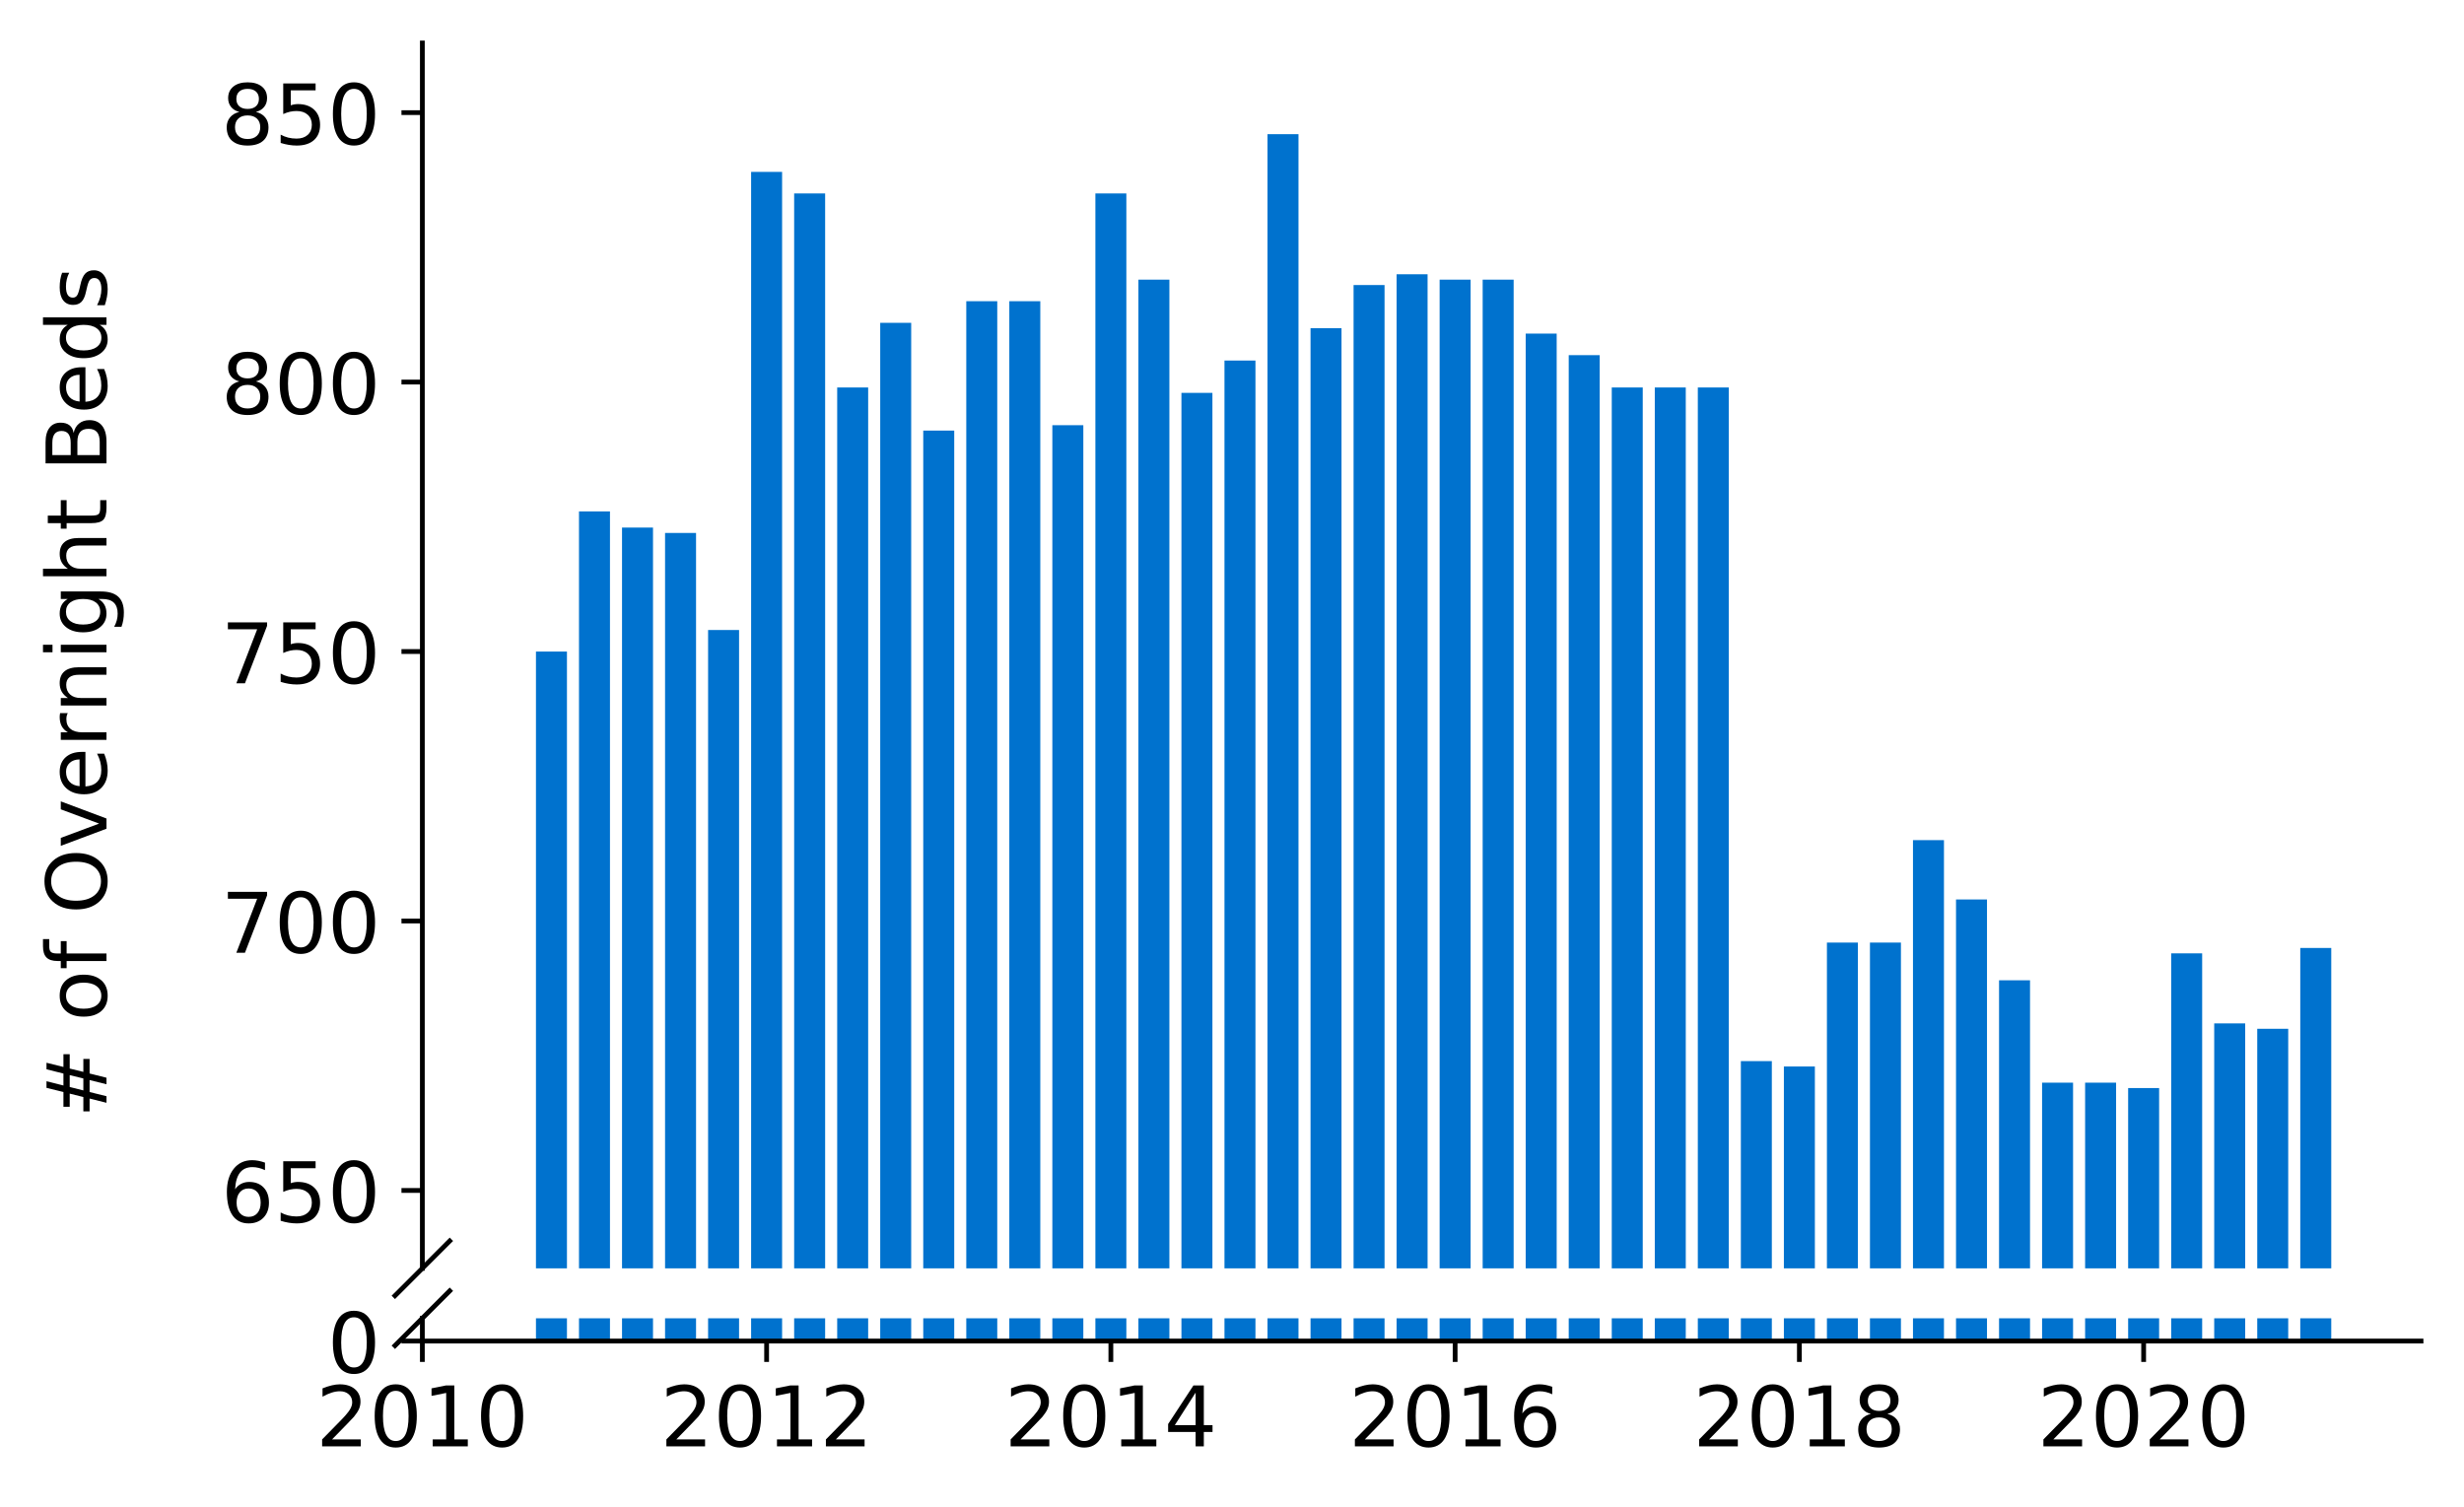 <?xml version="1.0" encoding="utf-8" standalone="no"?>
<!DOCTYPE svg PUBLIC "-//W3C//DTD SVG 1.1//EN"
  "http://www.w3.org/Graphics/SVG/1.1/DTD/svg11.dtd">
<!-- Created with matplotlib (https://matplotlib.org/) -->
<svg height="252.389pt" version="1.1" viewBox="0 0 412.749 252.389" width="412.749pt" xmlns="http://www.w3.org/2000/svg" xmlns:xlink="http://www.w3.org/1999/xlink">
 <defs>
  <style type="text/css">
*{stroke-linecap:butt;stroke-linejoin:round;}
  </style>
 </defs>
 <g id="figure_1">
  <g id="patch_1">
   <path d="M 0 252.389 
L 412.749 252.389 
L 412.749 0 
L 0 0 
z
" style="fill:#ffffff;"/>
  </g>
  <g id="axes_1">
   <g id="patch_2">
    <path d="M 70.749 212.458 
L 405.549 212.458 
L 405.549 7.2 
L 70.749 7.2 
z
" style="fill:#ffffff;"/>
   </g>
   <g id="patch_3">
    <path clip-path="url(#p003dce1bc3)" d="M 385.323 786.201 
L 390.513 786.201 
L 390.513 158.79 
L 385.323 158.79 
z
" style="fill:#0072ce;"/>
   </g>
   <g id="patch_4">
    <path clip-path="url(#p003dce1bc3)" d="M 378.114 786.201 
L 383.304 786.201 
L 383.304 172.331 
L 378.114 172.331 
z
" style="fill:#0072ce;"/>
   </g>
   <g id="patch_5">
    <path clip-path="url(#p003dce1bc3)" d="M 370.906 786.201 
L 376.096 786.201 
L 376.096 171.428 
L 370.906 171.428 
z
" style="fill:#0072ce;"/>
   </g>
   <g id="patch_6">
    <path clip-path="url(#p003dce1bc3)" d="M 363.698 786.201 
L 368.888 786.201 
L 368.888 159.693 
L 363.698 159.693 
z
" style="fill:#0072ce;"/>
   </g>
   <g id="patch_7">
    <path clip-path="url(#p003dce1bc3)" d="M 356.489 786.201 
L 361.679 786.201 
L 361.679 182.261 
L 356.489 182.261 
z
" style="fill:#0072ce;"/>
   </g>
   <g id="patch_8">
    <path clip-path="url(#p003dce1bc3)" d="M 349.281 786.201 
L 354.471 786.201 
L 354.471 181.359 
L 349.281 181.359 
z
" style="fill:#0072ce;"/>
   </g>
   <g id="patch_9">
    <path clip-path="url(#p003dce1bc3)" d="M 342.072 786.201 
L 347.262 786.201 
L 347.262 181.359 
L 342.072 181.359 
z
" style="fill:#0072ce;"/>
   </g>
   <g id="patch_10">
    <path clip-path="url(#p003dce1bc3)" d="M 334.864 786.201 
L 340.054 786.201 
L 340.054 164.206 
L 334.864 164.206 
z
" style="fill:#0072ce;"/>
   </g>
   <g id="patch_11">
    <path clip-path="url(#p003dce1bc3)" d="M 327.656 786.201 
L 332.846 786.201 
L 332.846 150.665 
L 327.656 150.665 
z
" style="fill:#0072ce;"/>
   </g>
   <g id="patch_12">
    <path clip-path="url(#p003dce1bc3)" d="M 320.447 786.201 
L 325.637 786.201 
L 325.637 140.735 
L 320.447 140.735 
z
" style="fill:#0072ce;"/>
   </g>
   <g id="patch_13">
    <path clip-path="url(#p003dce1bc3)" d="M 313.239 786.201 
L 318.429 786.201 
L 318.429 157.887 
L 313.239 157.887 
z
" style="fill:#0072ce;"/>
   </g>
   <g id="patch_14">
    <path clip-path="url(#p003dce1bc3)" d="M 306.031 786.201 
L 311.221 786.201 
L 311.221 157.887 
L 306.031 157.887 
z
" style="fill:#0072ce;"/>
   </g>
   <g id="patch_15">
    <path clip-path="url(#p003dce1bc3)" d="M 298.822 786.201 
L 304.012 786.201 
L 304.012 178.65 
L 298.822 178.65 
z
" style="fill:#0072ce;"/>
   </g>
   <g id="patch_16">
    <path clip-path="url(#p003dce1bc3)" d="M 291.614 786.201 
L 296.804 786.201 
L 296.804 177.748 
L 291.614 177.748 
z
" style="fill:#0072ce;"/>
   </g>
   <g id="patch_17">
    <path clip-path="url(#p003dce1bc3)" d="M 284.405 786.201 
L 289.596 786.201 
L 289.596 64.904 
L 284.405 64.904 
z
" style="fill:#0072ce;"/>
   </g>
   <g id="patch_18">
    <path clip-path="url(#p003dce1bc3)" d="M 277.197 786.201 
L 282.387 786.201 
L 282.387 64.904 
L 277.197 64.904 
z
" style="fill:#0072ce;"/>
   </g>
   <g id="patch_19">
    <path clip-path="url(#p003dce1bc3)" d="M 269.989 786.201 
L 275.179 786.201 
L 275.179 64.904 
L 269.989 64.904 
z
" style="fill:#0072ce;"/>
   </g>
   <g id="patch_20">
    <path clip-path="url(#p003dce1bc3)" d="M 262.78 786.201 
L 267.97 786.201 
L 267.97 59.487 
L 262.78 59.487 
z
" style="fill:#0072ce;"/>
   </g>
   <g id="patch_21">
    <path clip-path="url(#p003dce1bc3)" d="M 255.572 786.201 
L 260.762 786.201 
L 260.762 55.876 
L 255.572 55.876 
z
" style="fill:#0072ce;"/>
   </g>
   <g id="patch_22">
    <path clip-path="url(#p003dce1bc3)" d="M 248.364 786.201 
L 253.554 786.201 
L 253.554 46.849 
L 248.364 46.849 
z
" style="fill:#0072ce;"/>
   </g>
   <g id="patch_23">
    <path clip-path="url(#p003dce1bc3)" d="M 241.155 786.201 
L 246.345 786.201 
L 246.345 46.849 
L 241.155 46.849 
z
" style="fill:#0072ce;"/>
   </g>
   <g id="patch_24">
    <path clip-path="url(#p003dce1bc3)" d="M 233.947 786.201 
L 239.137 786.201 
L 239.137 45.946 
L 233.947 45.946 
z
" style="fill:#0072ce;"/>
   </g>
   <g id="patch_25">
    <path clip-path="url(#p003dce1bc3)" d="M 226.739 786.201 
L 231.929 786.201 
L 231.929 47.752 
L 226.739 47.752 
z
" style="fill:#0072ce;"/>
   </g>
   <g id="patch_26">
    <path clip-path="url(#p003dce1bc3)" d="M 219.53 786.201 
L 224.72 786.201 
L 224.72 54.974 
L 219.53 54.974 
z
" style="fill:#0072ce;"/>
   </g>
   <g id="patch_27">
    <path clip-path="url(#p003dce1bc3)" d="M 212.322 786.201 
L 217.512 786.201 
L 217.512 22.475 
L 212.322 22.475 
z
" style="fill:#0072ce;"/>
   </g>
   <g id="patch_28">
    <path clip-path="url(#p003dce1bc3)" d="M 205.113 786.201 
L 210.303 786.201 
L 210.303 60.39 
L 205.113 60.39 
z
" style="fill:#0072ce;"/>
   </g>
   <g id="patch_29">
    <path clip-path="url(#p003dce1bc3)" d="M 197.905 786.201 
L 203.095 786.201 
L 203.095 65.807 
L 197.905 65.807 
z
" style="fill:#0072ce;"/>
   </g>
   <g id="patch_30">
    <path clip-path="url(#p003dce1bc3)" d="M 190.697 786.201 
L 195.887 786.201 
L 195.887 46.849 
L 190.697 46.849 
z
" style="fill:#0072ce;"/>
   </g>
   <g id="patch_31">
    <path clip-path="url(#p003dce1bc3)" d="M 183.488 786.201 
L 188.678 786.201 
L 188.678 32.405 
L 183.488 32.405 
z
" style="fill:#0072ce;"/>
   </g>
   <g id="patch_32">
    <path clip-path="url(#p003dce1bc3)" d="M 176.28 786.201 
L 181.47 786.201 
L 181.47 71.223 
L 176.28 71.223 
z
" style="fill:#0072ce;"/>
   </g>
   <g id="patch_33">
    <path clip-path="url(#p003dce1bc3)" d="M 169.072 786.201 
L 174.262 786.201 
L 174.262 50.46 
L 169.072 50.46 
z
" style="fill:#0072ce;"/>
   </g>
   <g id="patch_34">
    <path clip-path="url(#p003dce1bc3)" d="M 161.863 786.201 
L 167.053 786.201 
L 167.053 50.46 
L 161.863 50.46 
z
" style="fill:#0072ce;"/>
   </g>
   <g id="patch_35">
    <path clip-path="url(#p003dce1bc3)" d="M 154.655 786.201 
L 159.845 786.201 
L 159.845 72.126 
L 154.655 72.126 
z
" style="fill:#0072ce;"/>
   </g>
   <g id="patch_36">
    <path clip-path="url(#p003dce1bc3)" d="M 147.446 786.201 
L 152.636 786.201 
L 152.636 54.071 
L 147.446 54.071 
z
" style="fill:#0072ce;"/>
   </g>
   <g id="patch_37">
    <path clip-path="url(#p003dce1bc3)" d="M 140.238 786.201 
L 145.428 786.201 
L 145.428 64.904 
L 140.238 64.904 
z
" style="fill:#0072ce;"/>
   </g>
   <g id="patch_38">
    <path clip-path="url(#p003dce1bc3)" d="M 133.03 786.201 
L 138.22 786.201 
L 138.22 32.405 
L 133.03 32.405 
z
" style="fill:#0072ce;"/>
   </g>
   <g id="patch_39">
    <path clip-path="url(#p003dce1bc3)" d="M 125.821 786.201 
L 131.011 786.201 
L 131.011 28.794 
L 125.821 28.794 
z
" style="fill:#0072ce;"/>
   </g>
   <g id="patch_40">
    <path clip-path="url(#p003dce1bc3)" d="M 118.613 786.201 
L 123.803 786.201 
L 123.803 105.528 
L 118.613 105.528 
z
" style="fill:#0072ce;"/>
   </g>
   <g id="patch_41">
    <path clip-path="url(#p003dce1bc3)" d="M 111.405 786.201 
L 116.595 786.201 
L 116.595 89.278 
L 111.405 89.278 
z
" style="fill:#0072ce;"/>
   </g>
   <g id="patch_42">
    <path clip-path="url(#p003dce1bc3)" d="M 104.196 786.201 
L 109.386 786.201 
L 109.386 88.375 
L 104.196 88.375 
z
" style="fill:#0072ce;"/>
   </g>
   <g id="patch_43">
    <path clip-path="url(#p003dce1bc3)" d="M 96.988 786.201 
L 102.178 786.201 
L 102.178 85.667 
L 96.988 85.667 
z
" style="fill:#0072ce;"/>
   </g>
   <g id="patch_44">
    <path clip-path="url(#p003dce1bc3)" d="M 89.779 786.201 
L 94.97 786.201 
L 94.97 109.139 
L 89.779 109.139 
z
" style="fill:#0072ce;"/>
   </g>
   <g id="matplotlib.axis_1">
    <g id="xtick_1"/>
    <g id="xtick_2"/>
    <g id="xtick_3"/>
    <g id="xtick_4"/>
    <g id="xtick_5"/>
    <g id="xtick_6"/>
   </g>
   <g id="matplotlib.axis_2">
    <g id="ytick_1">
     <g id="line2d_1">
      <defs>
       <path d="M 0 0 
L -3.5 0 
" id="m32829a6aac" style="stroke:#000000;stroke-width:0.8;"/>
      </defs>
      <g>
       <use style="stroke:#000000;stroke-width:0.8;" x="70.749" xlink:href="#m32829a6aac" y="199.414"/>
      </g>
     </g>
     <g id="text_1">
      <!-- 650 -->
      <defs>
       <path d="M 33.016 40.375 
Q 26.375 40.375 22.484 35.828 
Q 18.609 31.297 18.609 23.391 
Q 18.609 15.531 22.484 10.953 
Q 26.375 6.391 33.016 6.391 
Q 39.656 6.391 43.531 10.953 
Q 47.406 15.531 47.406 23.391 
Q 47.406 31.297 43.531 35.828 
Q 39.656 40.375 33.016 40.375 
z
M 52.594 71.297 
L 52.594 62.312 
Q 48.875 64.062 45.094 64.984 
Q 41.312 65.922 37.594 65.922 
Q 27.828 65.922 22.672 59.328 
Q 17.531 52.734 16.797 39.406 
Q 19.672 43.656 24.016 45.922 
Q 28.375 48.188 33.594 48.188 
Q 44.578 48.188 50.953 41.516 
Q 57.328 34.859 57.328 23.391 
Q 57.328 12.156 50.688 5.359 
Q 44.047 -1.422 33.016 -1.422 
Q 20.359 -1.422 13.672 8.266 
Q 6.984 17.969 6.984 36.375 
Q 6.984 53.656 15.188 63.938 
Q 23.391 74.219 37.203 74.219 
Q 40.922 74.219 44.703 73.484 
Q 48.484 72.75 52.594 71.297 
z
" id="DejaVuSans-54"/>
       <path d="M 10.797 72.906 
L 49.516 72.906 
L 49.516 64.594 
L 19.828 64.594 
L 19.828 46.734 
Q 21.969 47.469 24.109 47.828 
Q 26.266 48.188 28.422 48.188 
Q 40.625 48.188 47.75 41.5 
Q 54.891 34.812 54.891 23.391 
Q 54.891 11.625 47.562 5.094 
Q 40.234 -1.422 26.906 -1.422 
Q 22.312 -1.422 17.547 -0.641 
Q 12.797 0.141 7.719 1.703 
L 7.719 11.625 
Q 12.109 9.234 16.797 8.062 
Q 21.484 6.891 26.703 6.891 
Q 35.156 6.891 40.078 11.328 
Q 45.016 15.766 45.016 23.391 
Q 45.016 31 40.078 35.438 
Q 35.156 39.891 26.703 39.891 
Q 22.75 39.891 18.812 39.016 
Q 14.891 38.141 10.797 36.281 
z
" id="DejaVuSans-53"/>
       <path d="M 31.781 66.406 
Q 24.172 66.406 20.328 58.906 
Q 16.5 51.422 16.5 36.375 
Q 16.5 21.391 20.328 13.891 
Q 24.172 6.391 31.781 6.391 
Q 39.453 6.391 43.281 13.891 
Q 47.125 21.391 47.125 36.375 
Q 47.125 51.422 43.281 58.906 
Q 39.453 66.406 31.781 66.406 
z
M 31.781 74.219 
Q 44.047 74.219 50.516 64.516 
Q 56.984 54.828 56.984 36.375 
Q 56.984 17.969 50.516 8.266 
Q 44.047 -1.422 31.781 -1.422 
Q 19.531 -1.422 13.062 8.266 
Q 6.594 17.969 6.594 36.375 
Q 6.594 54.828 13.062 64.516 
Q 19.531 74.219 31.781 74.219 
z
" id="DejaVuSans-48"/>
      </defs>
      <g transform="translate(37.027 204.732)scale(0.14 -0.14)">
       <use xlink:href="#DejaVuSans-54"/>
       <use x="63.623" xlink:href="#DejaVuSans-53"/>
       <use x="127.246" xlink:href="#DejaVuSans-48"/>
      </g>
     </g>
    </g>
    <g id="ytick_2">
     <g id="line2d_2">
      <g>
       <use style="stroke:#000000;stroke-width:0.8;" x="70.749" xlink:href="#m32829a6aac" y="154.276"/>
      </g>
     </g>
     <g id="text_2">
      <!-- 700 -->
      <defs>
       <path d="M 8.203 72.906 
L 55.078 72.906 
L 55.078 68.703 
L 28.609 0 
L 18.312 0 
L 43.219 64.594 
L 8.203 64.594 
z
" id="DejaVuSans-55"/>
      </defs>
      <g transform="translate(37.027 159.595)scale(0.14 -0.14)">
       <use xlink:href="#DejaVuSans-55"/>
       <use x="63.623" xlink:href="#DejaVuSans-48"/>
       <use x="127.246" xlink:href="#DejaVuSans-48"/>
      </g>
     </g>
    </g>
    <g id="ytick_3">
     <g id="line2d_3">
      <g>
       <use style="stroke:#000000;stroke-width:0.8;" x="70.749" xlink:href="#m32829a6aac" y="109.139"/>
      </g>
     </g>
     <g id="text_3">
      <!-- 750 -->
      <g transform="translate(37.027 114.457)scale(0.14 -0.14)">
       <use xlink:href="#DejaVuSans-55"/>
       <use x="63.623" xlink:href="#DejaVuSans-53"/>
       <use x="127.246" xlink:href="#DejaVuSans-48"/>
      </g>
     </g>
    </g>
    <g id="ytick_4">
     <g id="line2d_4">
      <g>
       <use style="stroke:#000000;stroke-width:0.8;" x="70.749" xlink:href="#m32829a6aac" y="64.001"/>
      </g>
     </g>
     <g id="text_4">
      <!-- 800 -->
      <defs>
       <path d="M 31.781 34.625 
Q 24.75 34.625 20.719 30.859 
Q 16.703 27.094 16.703 20.516 
Q 16.703 13.922 20.719 10.156 
Q 24.75 6.391 31.781 6.391 
Q 38.812 6.391 42.859 10.172 
Q 46.922 13.969 46.922 20.516 
Q 46.922 27.094 42.891 30.859 
Q 38.875 34.625 31.781 34.625 
z
M 21.922 38.812 
Q 15.578 40.375 12.031 44.719 
Q 8.5 49.078 8.5 55.328 
Q 8.5 64.062 14.719 69.141 
Q 20.953 74.219 31.781 74.219 
Q 42.672 74.219 48.875 69.141 
Q 55.078 64.062 55.078 55.328 
Q 55.078 49.078 51.531 44.719 
Q 48 40.375 41.703 38.812 
Q 48.828 37.156 52.797 32.312 
Q 56.781 27.484 56.781 20.516 
Q 56.781 9.906 50.312 4.234 
Q 43.844 -1.422 31.781 -1.422 
Q 19.734 -1.422 13.25 4.234 
Q 6.781 9.906 6.781 20.516 
Q 6.781 27.484 10.781 32.312 
Q 14.797 37.156 21.922 38.812 
z
M 18.312 54.391 
Q 18.312 48.734 21.844 45.562 
Q 25.391 42.391 31.781 42.391 
Q 38.141 42.391 41.719 45.562 
Q 45.312 48.734 45.312 54.391 
Q 45.312 60.062 41.719 63.234 
Q 38.141 66.406 31.781 66.406 
Q 25.391 66.406 21.844 63.234 
Q 18.312 60.062 18.312 54.391 
z
" id="DejaVuSans-56"/>
      </defs>
      <g transform="translate(37.027 69.32)scale(0.14 -0.14)">
       <use xlink:href="#DejaVuSans-56"/>
       <use x="63.623" xlink:href="#DejaVuSans-48"/>
       <use x="127.246" xlink:href="#DejaVuSans-48"/>
      </g>
     </g>
    </g>
    <g id="ytick_5">
     <g id="line2d_5">
      <g>
       <use style="stroke:#000000;stroke-width:0.8;" x="70.749" xlink:href="#m32829a6aac" y="18.864"/>
      </g>
     </g>
     <g id="text_5">
      <!-- 850 -->
      <g transform="translate(37.027 24.182)scale(0.14 -0.14)">
       <use xlink:href="#DejaVuSans-56"/>
       <use x="63.623" xlink:href="#DejaVuSans-53"/>
       <use x="127.246" xlink:href="#DejaVuSans-48"/>
      </g>
     </g>
    </g>
   </g>
   <g id="line2d_6">
    <path d="M 66.167 217.04 
L 75.331 207.876 
" style="fill:none;stroke:#000000;stroke-linecap:square;stroke-width:0.8;"/>
   </g>
   <g id="patch_45">
    <path d="M 70.749 212.458 
L 70.749 7.2 
" style="fill:none;stroke:#000000;stroke-linecap:square;stroke-linejoin:miter;stroke-width:0.8;"/>
   </g>
  </g>
  <g id="axes_2">
   <g id="patch_46">
    <path d="M 70.749 224.64 
L 405.549 224.64 
L 405.549 220.821 
L 70.749 220.821 
z
" style="fill:#ffffff;"/>
   </g>
   <g id="patch_47">
    <path clip-path="url(#p55f2c5d715)" d="M 385.323 224.64 
L 390.513 224.64 
L 390.513 -402.771 
L 385.323 -402.771 
z
" style="fill:#0072ce;"/>
   </g>
   <g id="patch_48">
    <path clip-path="url(#p55f2c5d715)" d="M 378.114 224.64 
L 383.304 224.64 
L 383.304 -389.23 
L 378.114 -389.23 
z
" style="fill:#0072ce;"/>
   </g>
   <g id="patch_49">
    <path clip-path="url(#p55f2c5d715)" d="M 370.906 224.64 
L 376.096 224.64 
L 376.096 -390.133 
L 370.906 -390.133 
z
" style="fill:#0072ce;"/>
   </g>
   <g id="patch_50">
    <path clip-path="url(#p55f2c5d715)" d="M 363.698 224.64 
L 368.888 224.64 
L 368.888 -401.869 
L 363.698 -401.869 
z
" style="fill:#0072ce;"/>
   </g>
   <g id="patch_51">
    <path clip-path="url(#p55f2c5d715)" d="M 356.489 224.64 
L 361.679 224.64 
L 361.679 -379.3 
L 356.489 -379.3 
z
" style="fill:#0072ce;"/>
   </g>
   <g id="patch_52">
    <path clip-path="url(#p55f2c5d715)" d="M 349.281 224.64 
L 354.471 224.64 
L 354.471 -380.203 
L 349.281 -380.203 
z
" style="fill:#0072ce;"/>
   </g>
   <g id="patch_53">
    <path clip-path="url(#p55f2c5d715)" d="M 342.072 224.64 
L 347.262 224.64 
L 347.262 -380.203 
L 342.072 -380.203 
z
" style="fill:#0072ce;"/>
   </g>
   <g id="patch_54">
    <path clip-path="url(#p55f2c5d715)" d="M 334.864 224.64 
L 340.054 224.64 
L 340.054 -397.355 
L 334.864 -397.355 
z
" style="fill:#0072ce;"/>
   </g>
   <g id="patch_55">
    <path clip-path="url(#p55f2c5d715)" d="M 327.656 224.64 
L 332.846 224.64 
L 332.846 -410.896 
L 327.656 -410.896 
z
" style="fill:#0072ce;"/>
   </g>
   <g id="patch_56">
    <path clip-path="url(#p55f2c5d715)" d="M 320.447 224.64 
L 325.637 224.64 
L 325.637 -420.826 
L 320.447 -420.826 
z
" style="fill:#0072ce;"/>
   </g>
   <g id="patch_57">
    <path clip-path="url(#p55f2c5d715)" d="M 313.239 224.64 
L 318.429 224.64 
L 318.429 -403.674 
L 313.239 -403.674 
z
" style="fill:#0072ce;"/>
   </g>
   <g id="patch_58">
    <path clip-path="url(#p55f2c5d715)" d="M 306.031 224.64 
L 311.221 224.64 
L 311.221 -403.674 
L 306.031 -403.674 
z
" style="fill:#0072ce;"/>
   </g>
   <g id="patch_59">
    <path clip-path="url(#p55f2c5d715)" d="M 298.822 224.64 
L 304.012 224.64 
L 304.012 -382.911 
L 298.822 -382.911 
z
" style="fill:#0072ce;"/>
   </g>
   <g id="patch_60">
    <path clip-path="url(#p55f2c5d715)" d="M 291.614 224.64 
L 296.804 224.64 
L 296.804 -383.814 
L 291.614 -383.814 
z
" style="fill:#0072ce;"/>
   </g>
   <g id="patch_61">
    <path clip-path="url(#p55f2c5d715)" d="M 284.405 224.64 
L 289.596 224.64 
L 289.596 -496.657 
L 284.405 -496.657 
z
" style="fill:#0072ce;"/>
   </g>
   <g id="patch_62">
    <path clip-path="url(#p55f2c5d715)" d="M 277.197 224.64 
L 282.387 224.64 
L 282.387 -496.657 
L 277.197 -496.657 
z
" style="fill:#0072ce;"/>
   </g>
   <g id="patch_63">
    <path clip-path="url(#p55f2c5d715)" d="M 269.989 224.64 
L 275.179 224.64 
L 275.179 -496.657 
L 269.989 -496.657 
z
" style="fill:#0072ce;"/>
   </g>
   <g id="patch_64">
    <path clip-path="url(#p55f2c5d715)" d="M 262.78 224.64 
L 267.97 224.64 
L 267.97 -502.074 
L 262.78 -502.074 
z
" style="fill:#0072ce;"/>
   </g>
   <g id="patch_65">
    <path clip-path="url(#p55f2c5d715)" d="M 255.572 224.64 
L 260.762 224.64 
L 260.762 -505.685 
L 255.572 -505.685 
z
" style="fill:#0072ce;"/>
   </g>
   <g id="patch_66">
    <path clip-path="url(#p55f2c5d715)" d="M 248.364 224.64 
L 253.554 224.64 
L 253.554 -514.712 
L 248.364 -514.712 
z
" style="fill:#0072ce;"/>
   </g>
   <g id="patch_67">
    <path clip-path="url(#p55f2c5d715)" d="M 241.155 224.64 
L 246.345 224.64 
L 246.345 -514.712 
L 241.155 -514.712 
z
" style="fill:#0072ce;"/>
   </g>
   <g id="patch_68">
    <path clip-path="url(#p55f2c5d715)" d="M 233.947 224.64 
L 239.137 224.64 
L 239.137 -515.615 
L 233.947 -515.615 
z
" style="fill:#0072ce;"/>
   </g>
   <g id="patch_69">
    <path clip-path="url(#p55f2c5d715)" d="M 226.739 224.64 
L 231.929 224.64 
L 231.929 -513.81 
L 226.739 -513.81 
z
" style="fill:#0072ce;"/>
   </g>
   <g id="patch_70">
    <path clip-path="url(#p55f2c5d715)" d="M 219.53 224.64 
L 224.72 224.64 
L 224.72 -506.588 
L 219.53 -506.588 
z
" style="fill:#0072ce;"/>
   </g>
   <g id="patch_71">
    <path clip-path="url(#p55f2c5d715)" d="M 212.322 224.64 
L 217.512 224.64 
L 217.512 -539.087 
L 212.322 -539.087 
z
" style="fill:#0072ce;"/>
   </g>
   <g id="patch_72">
    <path clip-path="url(#p55f2c5d715)" d="M 205.113 224.64 
L 210.303 224.64 
L 210.303 -501.171 
L 205.113 -501.171 
z
" style="fill:#0072ce;"/>
   </g>
   <g id="patch_73">
    <path clip-path="url(#p55f2c5d715)" d="M 197.905 224.64 
L 203.095 224.64 
L 203.095 -495.755 
L 197.905 -495.755 
z
" style="fill:#0072ce;"/>
   </g>
   <g id="patch_74">
    <path clip-path="url(#p55f2c5d715)" d="M 190.697 224.64 
L 195.887 224.64 
L 195.887 -514.712 
L 190.697 -514.712 
z
" style="fill:#0072ce;"/>
   </g>
   <g id="patch_75">
    <path clip-path="url(#p55f2c5d715)" d="M 183.488 224.64 
L 188.678 224.64 
L 188.678 -529.156 
L 183.488 -529.156 
z
" style="fill:#0072ce;"/>
   </g>
   <g id="patch_76">
    <path clip-path="url(#p55f2c5d715)" d="M 176.28 224.64 
L 181.47 224.64 
L 181.47 -490.338 
L 176.28 -490.338 
z
" style="fill:#0072ce;"/>
   </g>
   <g id="patch_77">
    <path clip-path="url(#p55f2c5d715)" d="M 169.072 224.64 
L 174.262 224.64 
L 174.262 -511.101 
L 169.072 -511.101 
z
" style="fill:#0072ce;"/>
   </g>
   <g id="patch_78">
    <path clip-path="url(#p55f2c5d715)" d="M 161.863 224.64 
L 167.053 224.64 
L 167.053 -511.101 
L 161.863 -511.101 
z
" style="fill:#0072ce;"/>
   </g>
   <g id="patch_79">
    <path clip-path="url(#p55f2c5d715)" d="M 154.655 224.64 
L 159.845 224.64 
L 159.845 -489.435 
L 154.655 -489.435 
z
" style="fill:#0072ce;"/>
   </g>
   <g id="patch_80">
    <path clip-path="url(#p55f2c5d715)" d="M 147.446 224.64 
L 152.636 224.64 
L 152.636 -507.49 
L 147.446 -507.49 
z
" style="fill:#0072ce;"/>
   </g>
   <g id="patch_81">
    <path clip-path="url(#p55f2c5d715)" d="M 140.238 224.64 
L 145.428 224.64 
L 145.428 -496.657 
L 140.238 -496.657 
z
" style="fill:#0072ce;"/>
   </g>
   <g id="patch_82">
    <path clip-path="url(#p55f2c5d715)" d="M 133.03 224.64 
L 138.22 224.64 
L 138.22 -529.156 
L 133.03 -529.156 
z
" style="fill:#0072ce;"/>
   </g>
   <g id="patch_83">
    <path clip-path="url(#p55f2c5d715)" d="M 125.821 224.64 
L 131.011 224.64 
L 131.011 -532.767 
L 125.821 -532.767 
z
" style="fill:#0072ce;"/>
   </g>
   <g id="patch_84">
    <path clip-path="url(#p55f2c5d715)" d="M 118.613 224.64 
L 123.803 224.64 
L 123.803 -456.034 
L 118.613 -456.034 
z
" style="fill:#0072ce;"/>
   </g>
   <g id="patch_85">
    <path clip-path="url(#p55f2c5d715)" d="M 111.405 224.64 
L 116.595 224.64 
L 116.595 -472.283 
L 111.405 -472.283 
z
" style="fill:#0072ce;"/>
   </g>
   <g id="patch_86">
    <path clip-path="url(#p55f2c5d715)" d="M 104.196 224.64 
L 109.386 224.64 
L 109.386 -473.186 
L 104.196 -473.186 
z
" style="fill:#0072ce;"/>
   </g>
   <g id="patch_87">
    <path clip-path="url(#p55f2c5d715)" d="M 96.988 224.64 
L 102.178 224.64 
L 102.178 -475.894 
L 96.988 -475.894 
z
" style="fill:#0072ce;"/>
   </g>
   <g id="patch_88">
    <path clip-path="url(#p55f2c5d715)" d="M 89.779 224.64 
L 94.97 224.64 
L 94.97 -452.423 
L 89.779 -452.423 
z
" style="fill:#0072ce;"/>
   </g>
   <g id="matplotlib.axis_3">
    <g id="xtick_7">
     <g id="line2d_7">
      <defs>
       <path d="M 0 0 
L 0 3.5 
" id="m2f6c49c81e" style="stroke:#000000;stroke-width:0.8;"/>
      </defs>
      <g>
       <use style="stroke:#000000;stroke-width:0.8;" x="70.749" xlink:href="#m2f6c49c81e" y="224.64"/>
      </g>
     </g>
     <g id="text_6">
      <!-- 2010 -->
      <defs>
       <path d="M 19.188 8.297 
L 53.609 8.297 
L 53.609 0 
L 7.328 0 
L 7.328 8.297 
Q 12.938 14.109 22.625 23.891 
Q 32.328 33.688 34.812 36.531 
Q 39.547 41.844 41.422 45.531 
Q 43.312 49.219 43.312 52.781 
Q 43.312 58.594 39.234 62.25 
Q 35.156 65.922 28.609 65.922 
Q 23.969 65.922 18.812 64.312 
Q 13.672 62.703 7.812 59.422 
L 7.812 69.391 
Q 13.766 71.781 18.938 73 
Q 24.125 74.219 28.422 74.219 
Q 39.75 74.219 46.484 68.547 
Q 53.219 62.891 53.219 53.422 
Q 53.219 48.922 51.531 44.891 
Q 49.859 40.875 45.406 35.406 
Q 44.188 33.984 37.641 27.219 
Q 31.109 20.453 19.188 8.297 
z
" id="DejaVuSans-50"/>
       <path d="M 12.406 8.297 
L 28.516 8.297 
L 28.516 63.922 
L 10.984 60.406 
L 10.984 69.391 
L 28.422 72.906 
L 38.281 72.906 
L 38.281 8.297 
L 54.391 8.297 
L 54.391 0 
L 12.406 0 
z
" id="DejaVuSans-49"/>
      </defs>
      <g transform="translate(52.934 242.278)scale(0.14 -0.14)">
       <use xlink:href="#DejaVuSans-50"/>
       <use x="63.623" xlink:href="#DejaVuSans-48"/>
       <use x="127.246" xlink:href="#DejaVuSans-49"/>
       <use x="190.869" xlink:href="#DejaVuSans-48"/>
      </g>
     </g>
    </g>
    <g id="xtick_8">
     <g id="line2d_8">
      <g>
       <use style="stroke:#000000;stroke-width:0.8;" x="128.416" xlink:href="#m2f6c49c81e" y="224.64"/>
      </g>
     </g>
     <g id="text_7">
      <!-- 2012 -->
      <g transform="translate(110.601 242.278)scale(0.14 -0.14)">
       <use xlink:href="#DejaVuSans-50"/>
       <use x="63.623" xlink:href="#DejaVuSans-48"/>
       <use x="127.246" xlink:href="#DejaVuSans-49"/>
       <use x="190.869" xlink:href="#DejaVuSans-50"/>
      </g>
     </g>
    </g>
    <g id="xtick_9">
     <g id="line2d_9">
      <g>
       <use style="stroke:#000000;stroke-width:0.8;" x="186.083" xlink:href="#m2f6c49c81e" y="224.64"/>
      </g>
     </g>
     <g id="text_8">
      <!-- 2014 -->
      <defs>
       <path d="M 37.797 64.312 
L 12.891 25.391 
L 37.797 25.391 
z
M 35.203 72.906 
L 47.609 72.906 
L 47.609 25.391 
L 58.016 25.391 
L 58.016 17.188 
L 47.609 17.188 
L 47.609 0 
L 37.797 0 
L 37.797 17.188 
L 4.891 17.188 
L 4.891 26.703 
z
" id="DejaVuSans-52"/>
      </defs>
      <g transform="translate(168.268 242.278)scale(0.14 -0.14)">
       <use xlink:href="#DejaVuSans-50"/>
       <use x="63.623" xlink:href="#DejaVuSans-48"/>
       <use x="127.246" xlink:href="#DejaVuSans-49"/>
       <use x="190.869" xlink:href="#DejaVuSans-52"/>
      </g>
     </g>
    </g>
    <g id="xtick_10">
     <g id="line2d_10">
      <g>
       <use style="stroke:#000000;stroke-width:0.8;" x="243.75" xlink:href="#m2f6c49c81e" y="224.64"/>
      </g>
     </g>
     <g id="text_9">
      <!-- 2016 -->
      <g transform="translate(225.935 242.278)scale(0.14 -0.14)">
       <use xlink:href="#DejaVuSans-50"/>
       <use x="63.623" xlink:href="#DejaVuSans-48"/>
       <use x="127.246" xlink:href="#DejaVuSans-49"/>
       <use x="190.869" xlink:href="#DejaVuSans-54"/>
      </g>
     </g>
    </g>
    <g id="xtick_11">
     <g id="line2d_11">
      <g>
       <use style="stroke:#000000;stroke-width:0.8;" x="301.417" xlink:href="#m2f6c49c81e" y="224.64"/>
      </g>
     </g>
     <g id="text_10">
      <!-- 2018 -->
      <g transform="translate(283.602 242.278)scale(0.14 -0.14)">
       <use xlink:href="#DejaVuSans-50"/>
       <use x="63.623" xlink:href="#DejaVuSans-48"/>
       <use x="127.246" xlink:href="#DejaVuSans-49"/>
       <use x="190.869" xlink:href="#DejaVuSans-56"/>
      </g>
     </g>
    </g>
    <g id="xtick_12">
     <g id="line2d_12">
      <g>
       <use style="stroke:#000000;stroke-width:0.8;" x="359.084" xlink:href="#m2f6c49c81e" y="224.64"/>
      </g>
     </g>
     <g id="text_11">
      <!-- 2020 -->
      <g transform="translate(341.269 242.278)scale(0.14 -0.14)">
       <use xlink:href="#DejaVuSans-50"/>
       <use x="63.623" xlink:href="#DejaVuSans-48"/>
       <use x="127.246" xlink:href="#DejaVuSans-50"/>
       <use x="190.869" xlink:href="#DejaVuSans-48"/>
      </g>
     </g>
    </g>
   </g>
   <g id="matplotlib.axis_4">
    <g id="ytick_6">
     <g id="line2d_13">
      <g>
       <use style="stroke:#000000;stroke-width:0.8;" x="70.749" xlink:href="#m32829a6aac" y="224.64"/>
      </g>
     </g>
     <g id="text_12">
      <!-- 0 -->
      <g transform="translate(54.842 229.959)scale(0.14 -0.14)">
       <use xlink:href="#DejaVuSans-48"/>
      </g>
     </g>
    </g>
   </g>
   <g id="line2d_14">
    <path d="M 66.167 225.403 
L 75.331 216.239 
" style="fill:none;stroke:#000000;stroke-linecap:square;stroke-width:0.8;"/>
   </g>
   <g id="patch_89">
    <path d="M 70.749 224.64 
L 70.749 220.821 
" style="fill:none;stroke:#000000;stroke-linecap:square;stroke-linejoin:miter;stroke-width:0.8;"/>
   </g>
   <g id="patch_90">
    <path d="M 70.749 224.64 
L 405.549 224.64 
" style="fill:none;stroke:#000000;stroke-linecap:square;stroke-linejoin:miter;stroke-width:0.8;"/>
   </g>
  </g>
  <g id="axes_3">
   <g id="patch_91">
    <path d="M 70.749 224.64 
L 405.549 224.64 
L 405.549 7.2 
L 70.749 7.2 
z
" style="fill:none;"/>
   </g>
   <g id="matplotlib.axis_5"/>
   <g id="matplotlib.axis_6">
    <g id="text_13">
     <!-- # of Overnight Beds -->
     <defs>
      <path d="M 51.125 44 
L 36.922 44 
L 32.812 27.688 
L 47.125 27.688 
z
M 43.797 71.781 
L 38.719 51.516 
L 52.984 51.516 
L 58.109 71.781 
L 65.922 71.781 
L 60.891 51.516 
L 76.125 51.516 
L 76.125 44 
L 58.984 44 
L 54.984 27.688 
L 70.516 27.688 
L 70.516 20.219 
L 53.078 20.219 
L 48 0 
L 40.188 0 
L 45.219 20.219 
L 30.906 20.219 
L 25.875 0 
L 18.016 0 
L 23.094 20.219 
L 7.719 20.219 
L 7.719 27.688 
L 24.906 27.688 
L 29 44 
L 13.281 44 
L 13.281 51.516 
L 30.906 51.516 
L 35.891 71.781 
z
" id="DejaVuSans-35"/>
      <path id="DejaVuSans-32"/>
      <path d="M 30.609 48.391 
Q 23.391 48.391 19.188 42.75 
Q 14.984 37.109 14.984 27.297 
Q 14.984 17.484 19.156 11.844 
Q 23.344 6.203 30.609 6.203 
Q 37.797 6.203 41.984 11.859 
Q 46.188 17.531 46.188 27.297 
Q 46.188 37.016 41.984 42.703 
Q 37.797 48.391 30.609 48.391 
z
M 30.609 56 
Q 42.328 56 49.016 48.375 
Q 55.719 40.766 55.719 27.297 
Q 55.719 13.875 49.016 6.219 
Q 42.328 -1.422 30.609 -1.422 
Q 18.844 -1.422 12.172 6.219 
Q 5.516 13.875 5.516 27.297 
Q 5.516 40.766 12.172 48.375 
Q 18.844 56 30.609 56 
z
" id="DejaVuSans-111"/>
      <path d="M 37.109 75.984 
L 37.109 68.5 
L 28.516 68.5 
Q 23.688 68.5 21.797 66.547 
Q 19.922 64.594 19.922 59.516 
L 19.922 54.688 
L 34.719 54.688 
L 34.719 47.703 
L 19.922 47.703 
L 19.922 0 
L 10.891 0 
L 10.891 47.703 
L 2.297 47.703 
L 2.297 54.688 
L 10.891 54.688 
L 10.891 58.5 
Q 10.891 67.625 15.141 71.797 
Q 19.391 75.984 28.609 75.984 
z
" id="DejaVuSans-102"/>
      <path d="M 39.406 66.219 
Q 28.656 66.219 22.328 58.203 
Q 16.016 50.203 16.016 36.375 
Q 16.016 22.609 22.328 14.594 
Q 28.656 6.594 39.406 6.594 
Q 50.141 6.594 56.422 14.594 
Q 62.703 22.609 62.703 36.375 
Q 62.703 50.203 56.422 58.203 
Q 50.141 66.219 39.406 66.219 
z
M 39.406 74.219 
Q 54.734 74.219 63.906 63.938 
Q 73.094 53.656 73.094 36.375 
Q 73.094 19.141 63.906 8.859 
Q 54.734 -1.422 39.406 -1.422 
Q 24.031 -1.422 14.812 8.828 
Q 5.609 19.094 5.609 36.375 
Q 5.609 53.656 14.812 63.938 
Q 24.031 74.219 39.406 74.219 
z
" id="DejaVuSans-79"/>
      <path d="M 2.984 54.688 
L 12.5 54.688 
L 29.594 8.797 
L 46.688 54.688 
L 56.203 54.688 
L 35.688 0 
L 23.484 0 
z
" id="DejaVuSans-118"/>
      <path d="M 56.203 29.594 
L 56.203 25.203 
L 14.891 25.203 
Q 15.484 15.922 20.484 11.062 
Q 25.484 6.203 34.422 6.203 
Q 39.594 6.203 44.453 7.469 
Q 49.312 8.734 54.109 11.281 
L 54.109 2.781 
Q 49.266 0.734 44.188 -0.344 
Q 39.109 -1.422 33.891 -1.422 
Q 20.797 -1.422 13.156 6.188 
Q 5.516 13.812 5.516 26.812 
Q 5.516 40.234 12.766 48.109 
Q 20.016 56 32.328 56 
Q 43.359 56 49.781 48.891 
Q 56.203 41.797 56.203 29.594 
z
M 47.219 32.234 
Q 47.125 39.594 43.094 43.984 
Q 39.062 48.391 32.422 48.391 
Q 24.906 48.391 20.391 44.141 
Q 15.875 39.891 15.188 32.172 
z
" id="DejaVuSans-101"/>
      <path d="M 41.109 46.297 
Q 39.594 47.172 37.812 47.578 
Q 36.031 48 33.891 48 
Q 26.266 48 22.188 43.047 
Q 18.109 38.094 18.109 28.812 
L 18.109 0 
L 9.078 0 
L 9.078 54.688 
L 18.109 54.688 
L 18.109 46.188 
Q 20.953 51.172 25.484 53.578 
Q 30.031 56 36.531 56 
Q 37.453 56 38.578 55.875 
Q 39.703 55.766 41.062 55.516 
z
" id="DejaVuSans-114"/>
      <path d="M 54.891 33.016 
L 54.891 0 
L 45.906 0 
L 45.906 32.719 
Q 45.906 40.484 42.875 44.328 
Q 39.844 48.188 33.797 48.188 
Q 26.516 48.188 22.312 43.547 
Q 18.109 38.922 18.109 30.906 
L 18.109 0 
L 9.078 0 
L 9.078 54.688 
L 18.109 54.688 
L 18.109 46.188 
Q 21.344 51.125 25.703 53.562 
Q 30.078 56 35.797 56 
Q 45.219 56 50.047 50.172 
Q 54.891 44.344 54.891 33.016 
z
" id="DejaVuSans-110"/>
      <path d="M 9.422 54.688 
L 18.406 54.688 
L 18.406 0 
L 9.422 0 
z
M 9.422 75.984 
L 18.406 75.984 
L 18.406 64.594 
L 9.422 64.594 
z
" id="DejaVuSans-105"/>
      <path d="M 45.406 27.984 
Q 45.406 37.75 41.375 43.109 
Q 37.359 48.484 30.078 48.484 
Q 22.859 48.484 18.828 43.109 
Q 14.797 37.75 14.797 27.984 
Q 14.797 18.266 18.828 12.891 
Q 22.859 7.516 30.078 7.516 
Q 37.359 7.516 41.375 12.891 
Q 45.406 18.266 45.406 27.984 
z
M 54.391 6.781 
Q 54.391 -7.172 48.188 -13.984 
Q 42 -20.797 29.203 -20.797 
Q 24.469 -20.797 20.266 -20.094 
Q 16.062 -19.391 12.109 -17.922 
L 12.109 -9.188 
Q 16.062 -11.328 19.922 -12.344 
Q 23.781 -13.375 27.781 -13.375 
Q 36.625 -13.375 41.016 -8.766 
Q 45.406 -4.156 45.406 5.172 
L 45.406 9.625 
Q 42.625 4.781 38.281 2.391 
Q 33.938 0 27.875 0 
Q 17.828 0 11.672 7.656 
Q 5.516 15.328 5.516 27.984 
Q 5.516 40.672 11.672 48.328 
Q 17.828 56 27.875 56 
Q 33.938 56 38.281 53.609 
Q 42.625 51.219 45.406 46.391 
L 45.406 54.688 
L 54.391 54.688 
z
" id="DejaVuSans-103"/>
      <path d="M 54.891 33.016 
L 54.891 0 
L 45.906 0 
L 45.906 32.719 
Q 45.906 40.484 42.875 44.328 
Q 39.844 48.188 33.797 48.188 
Q 26.516 48.188 22.312 43.547 
Q 18.109 38.922 18.109 30.906 
L 18.109 0 
L 9.078 0 
L 9.078 75.984 
L 18.109 75.984 
L 18.109 46.188 
Q 21.344 51.125 25.703 53.562 
Q 30.078 56 35.797 56 
Q 45.219 56 50.047 50.172 
Q 54.891 44.344 54.891 33.016 
z
" id="DejaVuSans-104"/>
      <path d="M 18.312 70.219 
L 18.312 54.688 
L 36.812 54.688 
L 36.812 47.703 
L 18.312 47.703 
L 18.312 18.016 
Q 18.312 11.328 20.141 9.422 
Q 21.969 7.516 27.594 7.516 
L 36.812 7.516 
L 36.812 0 
L 27.594 0 
Q 17.188 0 13.234 3.875 
Q 9.281 7.766 9.281 18.016 
L 9.281 47.703 
L 2.688 47.703 
L 2.688 54.688 
L 9.281 54.688 
L 9.281 70.219 
z
" id="DejaVuSans-116"/>
      <path d="M 19.672 34.812 
L 19.672 8.109 
L 35.5 8.109 
Q 43.453 8.109 47.281 11.406 
Q 51.125 14.703 51.125 21.484 
Q 51.125 28.328 47.281 31.562 
Q 43.453 34.812 35.5 34.812 
z
M 19.672 64.797 
L 19.672 42.828 
L 34.281 42.828 
Q 41.5 42.828 45.031 45.531 
Q 48.578 48.25 48.578 53.812 
Q 48.578 59.328 45.031 62.062 
Q 41.5 64.797 34.281 64.797 
z
M 9.812 72.906 
L 35.016 72.906 
Q 46.297 72.906 52.391 68.219 
Q 58.5 63.531 58.5 54.891 
Q 58.5 48.188 55.375 44.234 
Q 52.25 40.281 46.188 39.312 
Q 53.469 37.75 57.5 32.781 
Q 61.531 27.828 61.531 20.406 
Q 61.531 10.641 54.891 5.312 
Q 48.25 0 35.984 0 
L 9.812 0 
z
" id="DejaVuSans-66"/>
      <path d="M 45.406 46.391 
L 45.406 75.984 
L 54.391 75.984 
L 54.391 0 
L 45.406 0 
L 45.406 8.203 
Q 42.578 3.328 38.25 0.953 
Q 33.938 -1.422 27.875 -1.422 
Q 17.969 -1.422 11.734 6.484 
Q 5.516 14.406 5.516 27.297 
Q 5.516 40.188 11.734 48.094 
Q 17.969 56 27.875 56 
Q 33.938 56 38.25 53.625 
Q 42.578 51.266 45.406 46.391 
z
M 14.797 27.297 
Q 14.797 17.391 18.875 11.75 
Q 22.953 6.109 30.078 6.109 
Q 37.203 6.109 41.297 11.75 
Q 45.406 17.391 45.406 27.297 
Q 45.406 37.203 41.297 42.844 
Q 37.203 48.484 30.078 48.484 
Q 22.953 48.484 18.875 42.844 
Q 14.797 37.203 14.797 27.297 
z
" id="DejaVuSans-100"/>
      <path d="M 44.281 53.078 
L 44.281 44.578 
Q 40.484 46.531 36.375 47.5 
Q 32.281 48.484 27.875 48.484 
Q 21.188 48.484 17.844 46.438 
Q 14.5 44.391 14.5 40.281 
Q 14.5 37.156 16.891 35.375 
Q 19.281 33.594 26.516 31.984 
L 29.594 31.297 
Q 39.156 29.25 43.188 25.516 
Q 47.219 21.781 47.219 15.094 
Q 47.219 7.469 41.188 3.016 
Q 35.156 -1.422 24.609 -1.422 
Q 20.219 -1.422 15.453 -0.562 
Q 10.688 0.297 5.422 2 
L 5.422 11.281 
Q 10.406 8.688 15.234 7.391 
Q 20.062 6.109 24.812 6.109 
Q 31.156 6.109 34.562 8.281 
Q 37.984 10.453 37.984 14.406 
Q 37.984 18.062 35.516 20.016 
Q 33.062 21.969 24.703 23.781 
L 21.578 24.516 
Q 13.234 26.266 9.516 29.906 
Q 5.812 33.547 5.812 39.891 
Q 5.812 47.609 11.281 51.797 
Q 16.75 56 26.812 56 
Q 31.781 56 36.172 55.266 
Q 40.578 54.547 44.281 53.078 
z
" id="DejaVuSans-115"/>
     </defs>
     <g transform="translate(17.838 187.25)rotate(-90)scale(0.14 -0.14)">
      <use xlink:href="#DejaVuSans-35"/>
      <use x="83.789" xlink:href="#DejaVuSans-32"/>
      <use x="115.576" xlink:href="#DejaVuSans-111"/>
      <use x="176.758" xlink:href="#DejaVuSans-102"/>
      <use x="211.963" xlink:href="#DejaVuSans-32"/>
      <use x="243.75" xlink:href="#DejaVuSans-79"/>
      <use x="322.461" xlink:href="#DejaVuSans-118"/>
      <use x="381.641" xlink:href="#DejaVuSans-101"/>
      <use x="443.164" xlink:href="#DejaVuSans-114"/>
      <use x="484.262" xlink:href="#DejaVuSans-110"/>
      <use x="547.641" xlink:href="#DejaVuSans-105"/>
      <use x="575.424" xlink:href="#DejaVuSans-103"/>
      <use x="638.9" xlink:href="#DejaVuSans-104"/>
      <use x="702.279" xlink:href="#DejaVuSans-116"/>
      <use x="741.488" xlink:href="#DejaVuSans-32"/>
      <use x="773.275" xlink:href="#DejaVuSans-66"/>
      <use x="841.879" xlink:href="#DejaVuSans-101"/>
      <use x="903.402" xlink:href="#DejaVuSans-100"/>
      <use x="966.879" xlink:href="#DejaVuSans-115"/>
     </g>
    </g>
   </g>
  </g>
 </g>
 <defs>
  <clipPath id="p003dce1bc3">
   <rect height="205.258" width="334.8" x="70.749" y="7.2"/>
  </clipPath>
  <clipPath id="p55f2c5d715">
   <rect height="3.819" width="334.8" x="70.749" y="220.821"/>
  </clipPath>
 </defs>
</svg>
